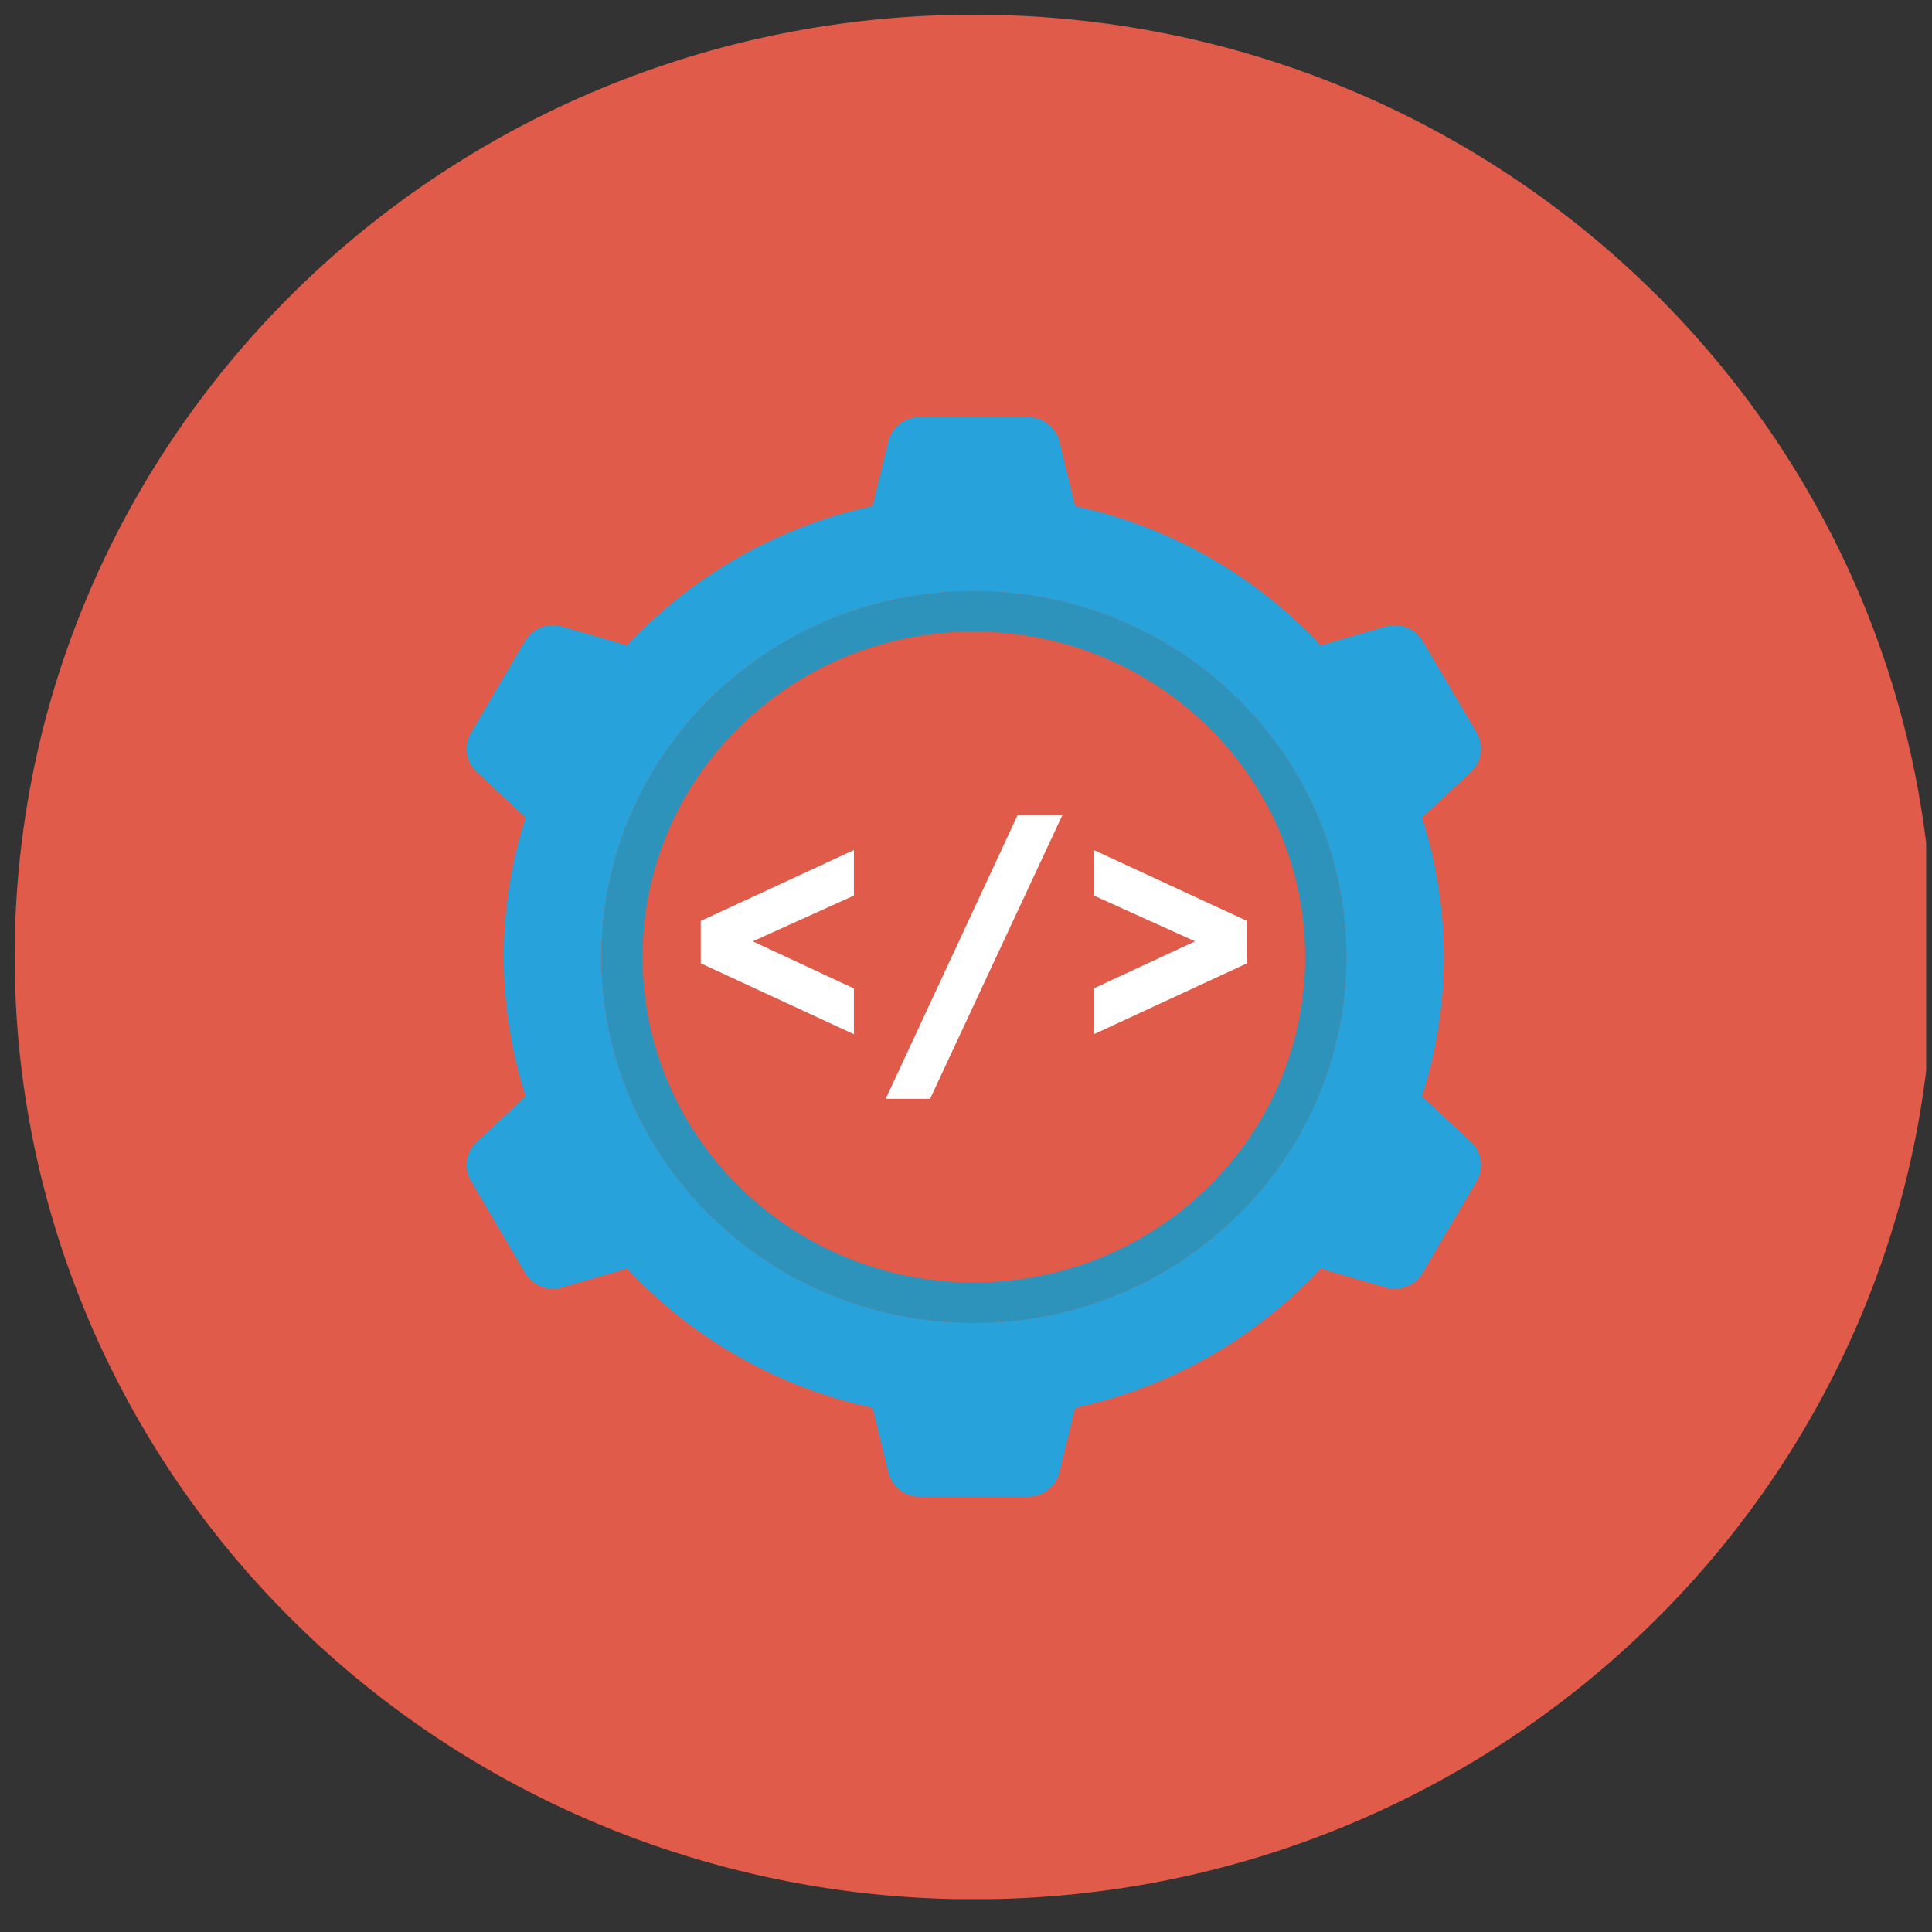 <?xml version="1.0" encoding="UTF-8"?>
<svg xmlns="http://www.w3.org/2000/svg" xmlns:xlink="http://www.w3.org/1999/xlink" width="75pt" height="75pt" viewBox="0 0 75 75" version="1.2">
<rect x="0" y="0" width="75" height="75" fill="#333333" stroke="none"/>
<defs>
<clipPath id="clip1">
  <path d="M 0.523 0.57 L 74.773 0.57 L 74.773 73.723 L 0.523 73.723 Z M 0.523 0.57 "/>
</clipPath>
</defs>
<g id="surface1">
<g clip-path="url(#clip1)" clip-rule="nonzero">
<path style=" stroke:none;fill-rule:nonzero;fill:rgb(87.839%,35.689%,28.629%);fill-opacity:1;" d="M 75.043 37.148 C 75.043 57.352 58.371 73.73 37.805 73.73 C 27.93 73.73 18.461 69.875 11.477 63.016 C 4.496 56.156 0.57 46.852 0.57 37.148 C 0.57 16.949 17.242 0.57 37.805 0.57 C 58.371 0.57 75.043 16.949 75.043 37.148 Z M 75.043 37.148 "/>
</g>
<path style=" stroke:none;fill-rule:nonzero;fill:rgb(100%,100%,100%);fill-opacity:1;" d="M 27.203 37.395 L 27.203 35.75 L 33.148 33 L 33.148 34.766 L 29.223 36.543 L 33.148 38.371 L 33.148 40.148 Z M 27.203 37.395 "/>
<path style=" stroke:none;fill-rule:nonzero;fill:rgb(100%,100%,100%);fill-opacity:1;" d="M 39.504 31.641 L 41.242 31.641 L 36.105 42.656 L 34.383 42.656 Z M 39.504 31.641 "/>
<path style=" stroke:none;fill-rule:nonzero;fill:rgb(100%,100%,100%);fill-opacity:1;" d="M 48.41 35.75 L 48.41 37.395 L 42.465 40.148 L 42.465 38.367 L 46.391 36.543 L 42.465 34.766 L 42.465 33 Z M 48.41 35.75 "/>
<path style=" stroke:none;fill-rule:nonzero;fill:rgb(15.289%,63.53%,85.88%);fill-opacity:1;" d="M 55.203 42.559 C 55.754 40.852 56.051 39.035 56.051 37.148 C 56.051 35.266 55.754 33.449 55.203 31.742 L 57.109 29.961 C 57.527 29.57 57.621 28.949 57.332 28.457 L 55.23 24.883 C 54.941 24.391 54.348 24.16 53.793 24.32 L 51.27 25.055 C 48.777 22.379 45.473 20.453 41.738 19.645 L 41.125 17.133 C 40.988 16.582 40.484 16.191 39.906 16.191 L 35.707 16.191 C 35.129 16.191 34.625 16.582 34.488 17.133 L 33.875 19.645 C 30.141 20.453 26.836 22.379 24.344 25.055 L 21.82 24.32 C 21.266 24.16 20.672 24.391 20.383 24.883 L 18.281 28.457 C 17.992 28.949 18.086 29.57 18.504 29.965 L 20.406 31.742 C 19.859 33.449 19.559 35.266 19.559 37.148 C 19.559 39.035 19.859 40.852 20.406 42.559 L 18.504 44.336 C 18.086 44.727 17.992 45.348 18.281 45.84 L 20.383 49.414 C 20.672 49.906 21.266 50.141 21.82 49.98 L 24.344 49.246 C 26.836 51.922 30.141 53.848 33.875 54.652 L 34.488 57.164 C 34.625 57.719 35.129 58.105 35.707 58.105 L 39.906 58.105 C 40.484 58.105 40.988 57.719 41.125 57.164 L 41.738 54.652 C 45.473 53.848 48.777 51.922 51.27 49.246 L 53.793 49.98 C 54.348 50.141 54.941 49.906 55.23 49.414 L 57.332 45.84 C 57.621 45.348 57.527 44.727 57.109 44.336 Z M 37.805 51.355 C 29.82 51.355 23.348 44.996 23.348 37.148 C 23.348 29.305 29.82 22.945 37.805 22.945 C 45.793 22.945 52.266 29.305 52.266 37.148 C 52.266 44.996 45.793 51.355 37.805 51.355 Z M 37.805 51.355 "/>
<path style=" stroke:none;fill-rule:nonzero;fill:rgb(17.65%,57.649%,72.939%);fill-opacity:1;" d="M 37.805 22.945 C 29.82 22.945 23.348 29.305 23.348 37.148 C 23.348 44.996 29.82 51.355 37.805 51.355 C 45.793 51.355 52.266 44.996 52.266 37.148 C 52.266 29.305 45.793 22.945 37.805 22.945 Z M 37.805 49.785 C 30.703 49.785 24.945 44.129 24.945 37.148 C 24.945 30.172 30.703 24.516 37.805 24.516 C 44.91 24.516 50.668 30.172 50.668 37.148 C 50.668 44.129 44.91 49.785 37.805 49.785 Z M 37.805 49.785 "/>
</g>
</svg>

